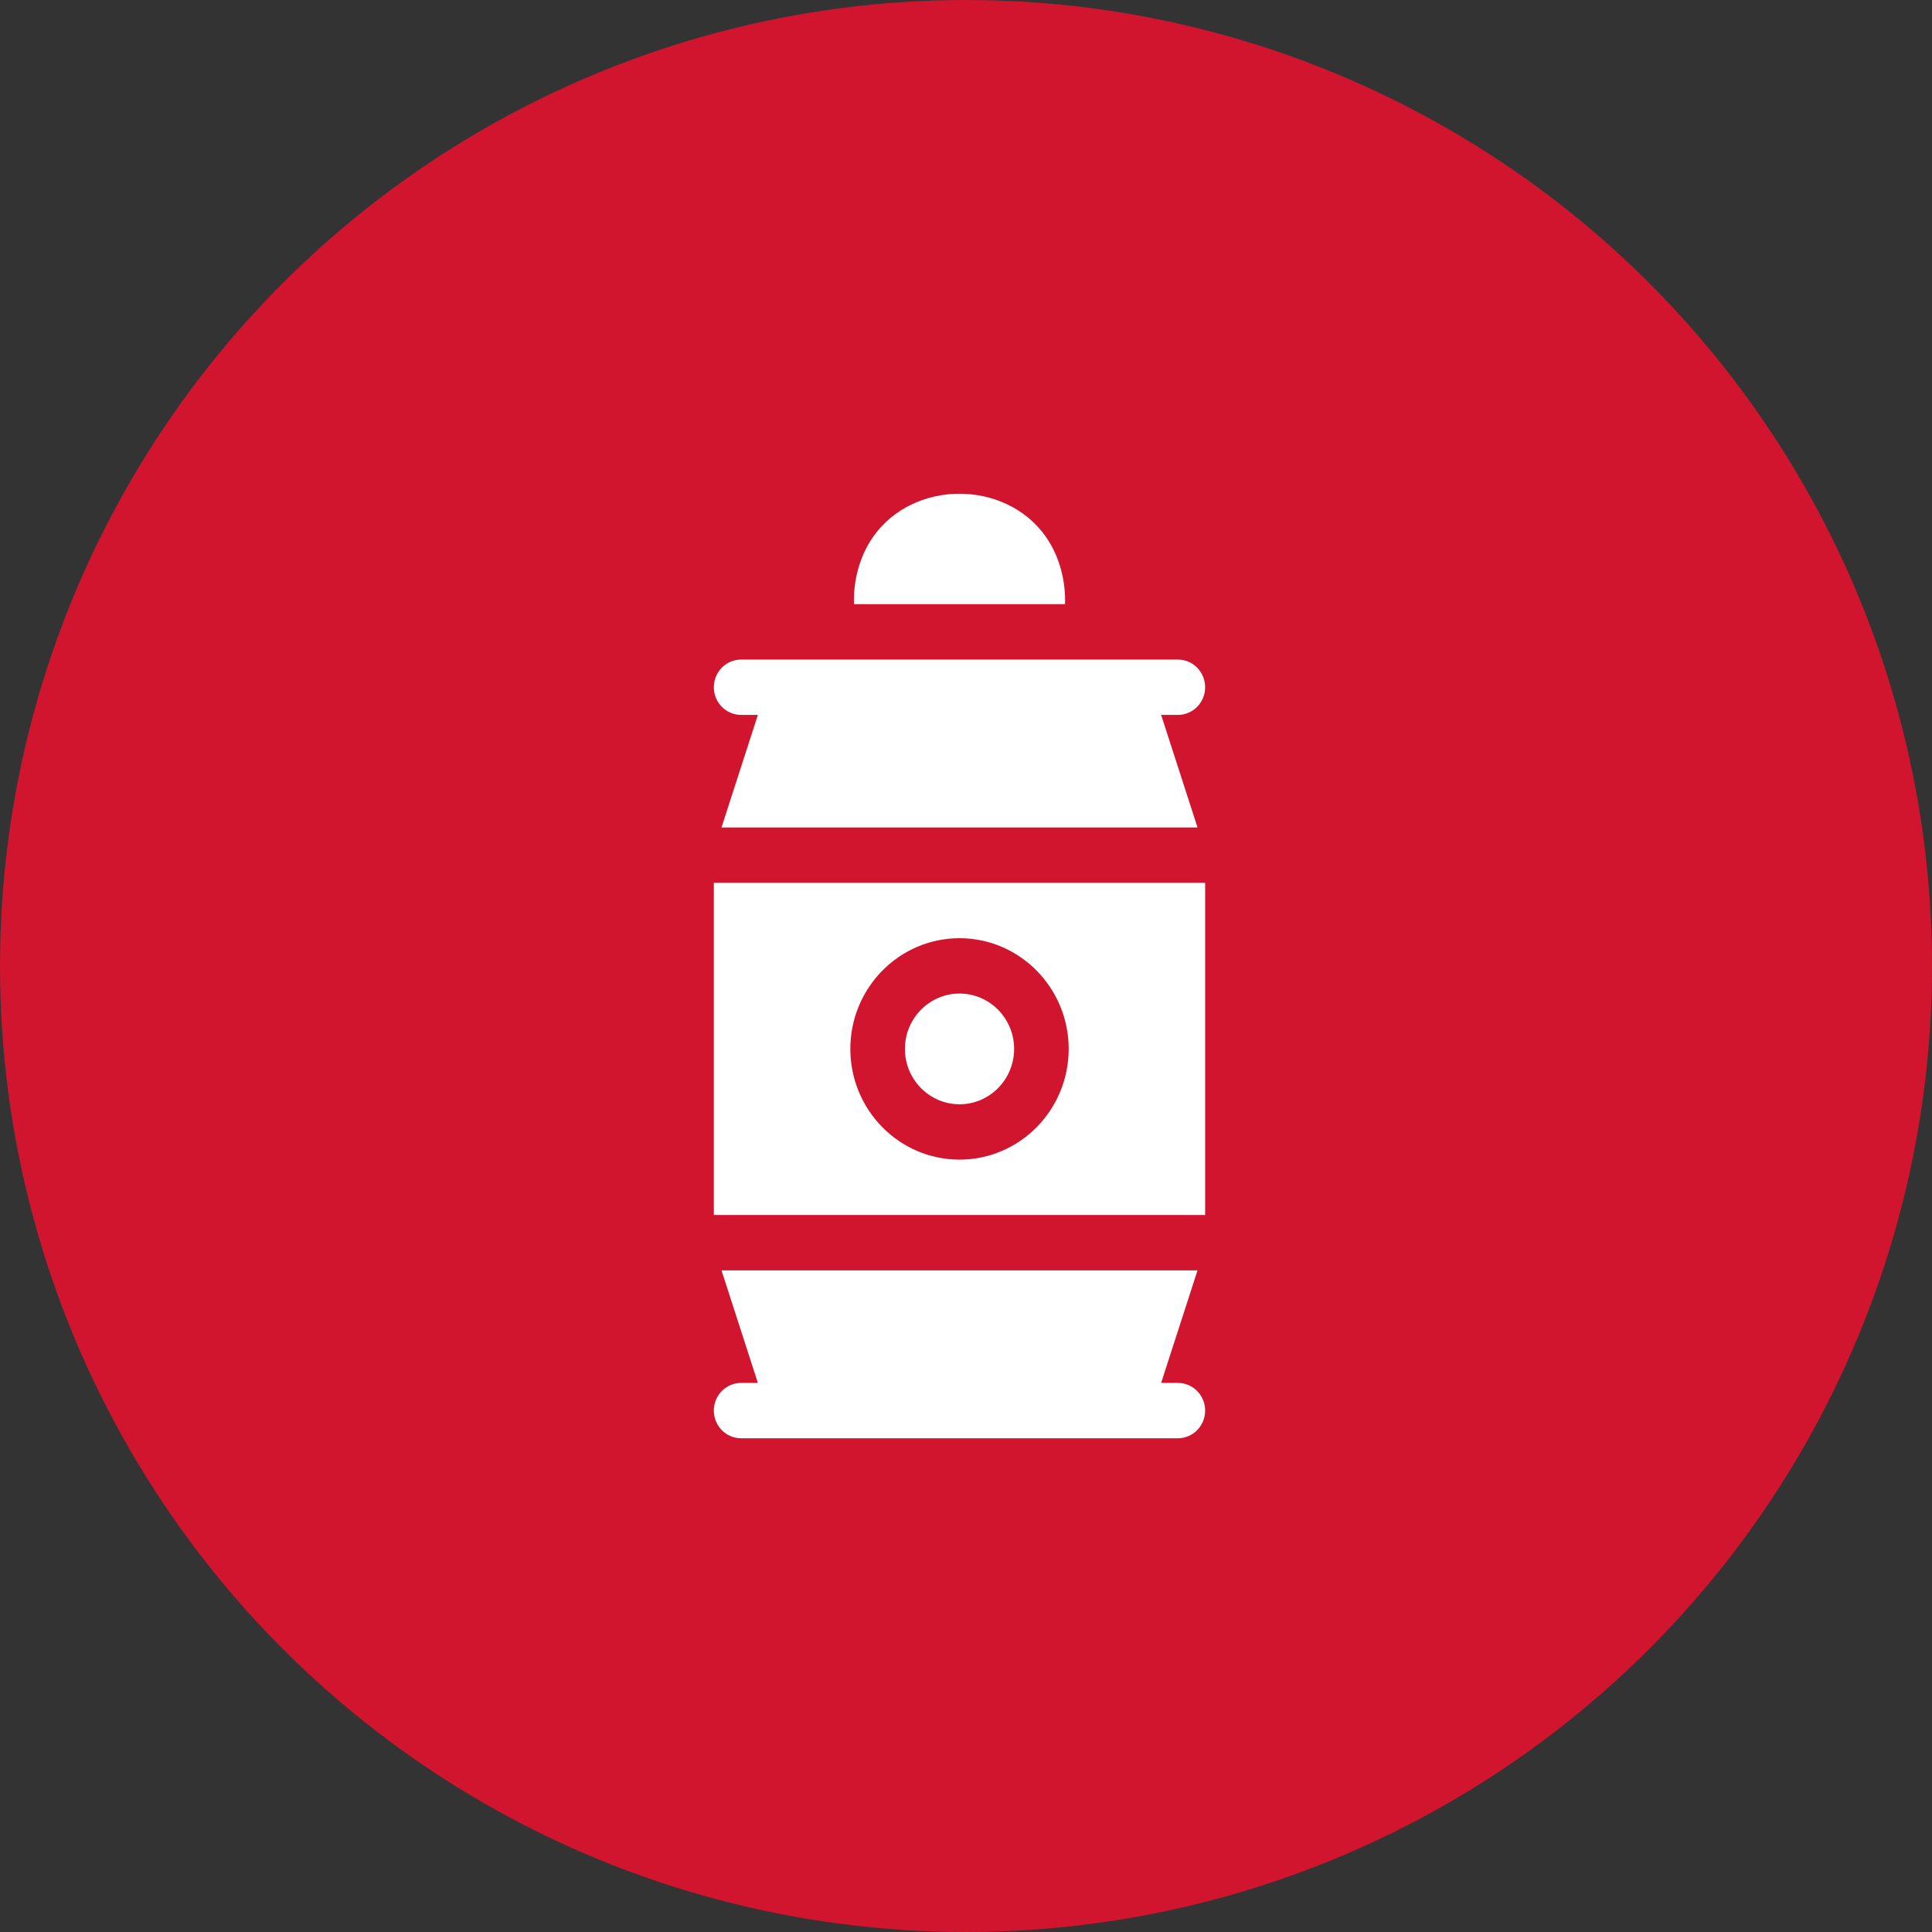 <svg width="54" height="54" viewBox="0 0 54 54" fill="none" xmlns="http://www.w3.org/2000/svg">
<rect x="0" y="0" width="54" height="54" fill="#333333" stroke="none"/>
<circle cx="27" cy="27" r="27" fill="#D1152E"/>
<path d="M26.819 27.77C25.978 27.77 25.293 28.465 25.293 29.317C25.293 30.171 25.978 30.865 26.819 30.865C27.66 30.865 28.345 30.171 28.345 29.317C28.345 28.465 27.66 27.77 26.819 27.77Z" fill="white"/>
<path d="M33.684 24.676H19.952V33.959H33.684V24.676ZM26.818 32.412C25.135 32.412 23.767 31.024 23.767 29.317C23.767 27.611 25.135 26.223 26.818 26.223C28.501 26.223 29.87 27.611 29.87 29.317C29.87 31.024 28.501 32.412 26.818 32.412Z" fill="white"/>
<path d="M33.684 39.426C33.684 38.999 33.343 38.653 32.921 38.653H32.454L33.471 35.507H20.166L21.183 38.653H20.715C20.293 38.653 19.952 38.999 19.952 39.426C19.952 39.854 20.293 40.2 20.715 40.2H32.921C33.343 40.2 33.684 39.854 33.684 39.426Z" fill="white"/>
<path d="M33.684 19.209C33.684 18.781 33.343 18.435 32.921 18.435H20.715C20.293 18.435 19.952 18.781 19.952 19.209C19.952 19.636 20.293 19.982 20.715 19.982H21.183L20.166 23.128H33.471L32.454 19.982H32.921C33.343 19.982 33.684 19.636 33.684 19.209Z" fill="white"/>
<path d="M24.415 14.989C24.024 15.539 23.847 16.235 23.869 16.887H29.768C29.789 16.235 29.613 15.539 29.222 14.989C28.094 13.404 25.543 13.404 24.415 14.989Z" fill="white"/>
</svg>
